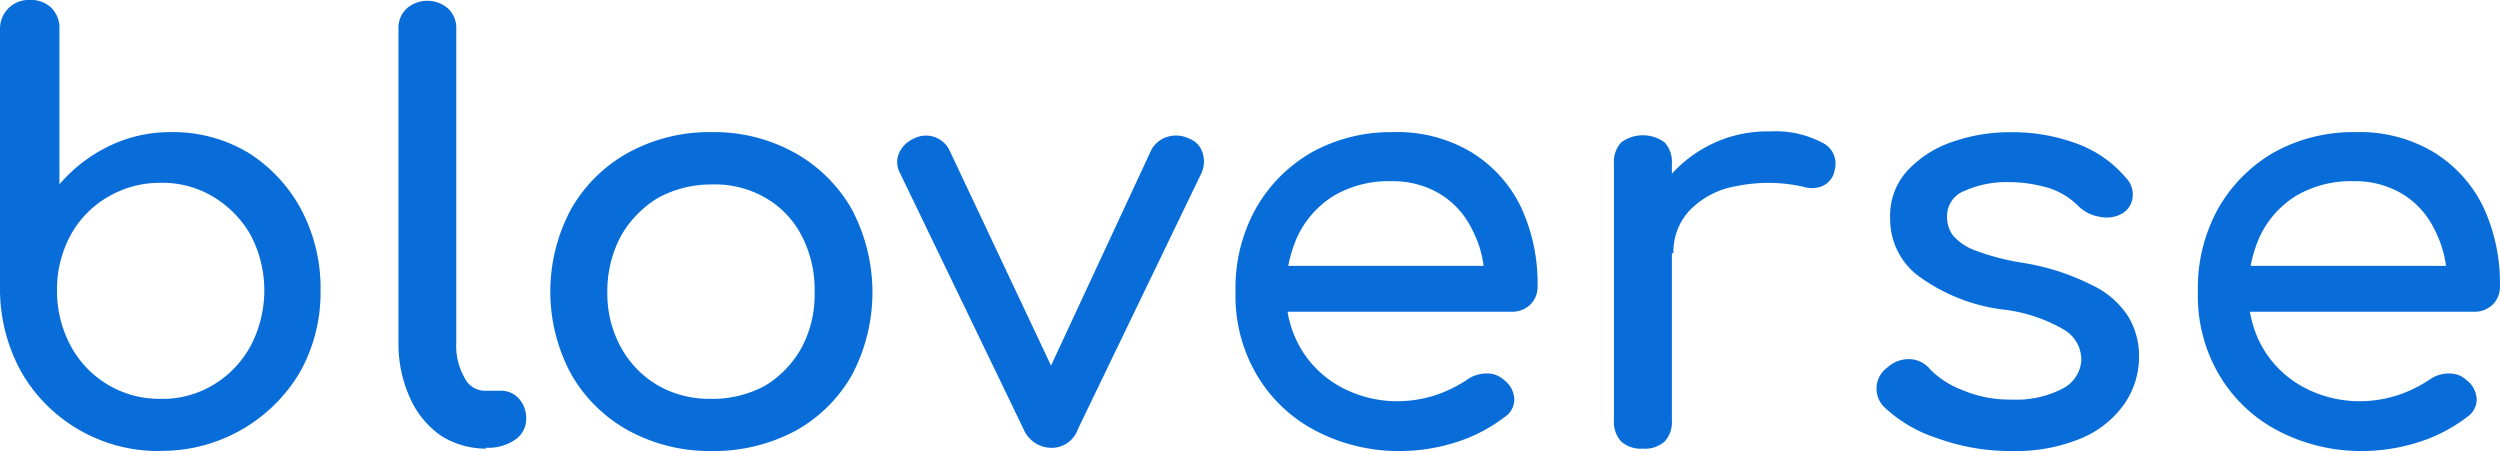 <svg xmlns="http://www.w3.org/2000/svg" width="86.313" height="15.571" viewBox="0 0 86.313 15.571">
  <g id="Logo_-_bloverse_text" data-name="Logo - bloverse text" transform="translate(0 0)">
    <path id="b" d="M144.347,240.371a5.454,5.454,0,0,1-2.829-.738,5.4,5.4,0,0,1-1.969-1.967,5.914,5.914,0,0,1-.749-2.814v-9.042a1,1,0,0,1,.305-.738.991.991,0,0,1,.721-.273,1.013,1.013,0,0,1,.749.273.98.98,0,0,1,.277.738v5.354a5.291,5.291,0,0,1,1.692-1.311,4.863,4.863,0,0,1,2.191-.492,5.067,5.067,0,0,1,2.635.71,5.241,5.241,0,0,1,1.831,1.967,5.79,5.79,0,0,1,.666,2.814,5.6,5.6,0,0,1-.721,2.814,5.539,5.539,0,0,1-4.8,2.7Zm0-1.8a3.393,3.393,0,0,0,1.831-.492,3.513,3.513,0,0,0,1.276-1.339,4.114,4.114,0,0,0,0-3.825,3.641,3.641,0,0,0-1.276-1.311,3.393,3.393,0,0,0-1.831-.492,3.532,3.532,0,0,0-1.831.492,3.429,3.429,0,0,0-1.276,1.311,3.914,3.914,0,0,0-.471,1.912,3.991,3.991,0,0,0,.471,1.912,3.466,3.466,0,0,0,3.106,1.83Z" transform="translate(-138.8 -224.8)" fill="#096dd9"/>
    <path id="l" d="M191.423,240.362a2.891,2.891,0,0,1-1.581-.464,3.144,3.144,0,0,1-1.054-1.311,4.492,4.492,0,0,1-.388-1.885V225.883a.919.919,0,0,1,.277-.71,1.088,1.088,0,0,1,1.442,0,.919.919,0,0,1,.277.71V236.7a2.213,2.213,0,0,0,.277,1.2.79.79,0,0,0,.721.464h.5a.828.828,0,0,1,.666.273,1.012,1.012,0,0,1,.25.71.855.855,0,0,1-.388.71,1.6,1.6,0,0,1-1,.273h0Z" transform="translate(-174.643 -224.873)" fill="#096dd9"/>
    <path id="o" d="M212.875,252.509a5.851,5.851,0,0,1-2.884-.71,5.128,5.128,0,0,1-1.969-1.94,6.011,6.011,0,0,1,0-5.71,5.127,5.127,0,0,1,1.969-1.94,5.85,5.85,0,0,1,2.884-.71,5.743,5.743,0,0,1,2.857.71,5.127,5.127,0,0,1,1.969,1.94,6.116,6.116,0,0,1,.028,5.71,5.056,5.056,0,0,1-1.941,1.94A5.959,5.959,0,0,1,212.875,252.509Zm0-1.8a3.82,3.82,0,0,0,1.858-.464,3.567,3.567,0,0,0,1.248-1.311,3.9,3.9,0,0,0,.444-1.912,4.01,4.01,0,0,0-.444-1.94,3.194,3.194,0,0,0-1.248-1.311,3.476,3.476,0,0,0-1.858-.464,3.82,3.82,0,0,0-1.858.464,3.641,3.641,0,0,0-1.276,1.311,4.021,4.021,0,0,0-.471,1.94,3.838,3.838,0,0,0,.471,1.912,3.43,3.43,0,0,0,1.276,1.311A3.542,3.542,0,0,0,212.875,250.706Z" transform="translate(-188.301 -236.938)" fill="#096dd9"/>
    <path id="v" d="M255.815,252.709a1.057,1.057,0,0,1-.971-.656l-4.271-8.851a.776.776,0,0,1-.028-.656.968.968,0,0,1,.527-.519.9.9,0,0,1,1.22.41l3.994,8.469h-.971l3.938-8.469a.936.936,0,0,1,.555-.464,1.021,1.021,0,0,1,.749.055.755.755,0,0,1,.471.492.972.972,0,0,1-.028.683l-4.271,8.851A.961.961,0,0,1,255.815,252.709Z" transform="translate(-219.51 -237.247)" fill="#096dd9"/>
    <path id="e" d="M298.314,252.509a6.178,6.178,0,0,1-2.968-.71,5.089,5.089,0,0,1-2.025-1.94,5.359,5.359,0,0,1-.721-2.841,5.646,5.646,0,0,1,.693-2.868,5.18,5.18,0,0,1,1.914-1.94,5.637,5.637,0,0,1,2.829-.71,4.977,4.977,0,0,1,2.69.683,4.544,4.544,0,0,1,1.72,1.885,6.224,6.224,0,0,1,.582,2.759.858.858,0,0,1-.25.628.907.907,0,0,1-.666.246h-8.126v-1.584h8.043l-.832.546a3.735,3.735,0,0,0-.416-1.776,2.933,2.933,0,0,0-1.082-1.229,3.161,3.161,0,0,0-1.72-.464,3.754,3.754,0,0,0-1.969.492,3.325,3.325,0,0,0-1.248,1.366,4.464,4.464,0,0,0-.416,1.967,3.747,3.747,0,0,0,.5,1.94,3.6,3.6,0,0,0,1.387,1.339,4.107,4.107,0,0,0,2.025.492,4.318,4.318,0,0,0,1.276-.219,4.675,4.675,0,0,0,1.054-.519,1.14,1.14,0,0,1,.666-.219.842.842,0,0,1,.61.219.884.884,0,0,1,.361.656.728.728,0,0,1-.333.628,5.443,5.443,0,0,1-1.692.874A6.329,6.329,0,0,1,298.314,252.509Z" transform="translate(-249.943 -236.938)" fill="#096dd9"/>
    <path id="r" d="M340.7,252.355a1.027,1.027,0,0,1-.749-.246.993.993,0,0,1-.25-.738V242.52a.992.992,0,0,1,.25-.738,1.263,1.263,0,0,1,1.5,0,.992.992,0,0,1,.25.738v8.851a.992.992,0,0,1-.25.738A1.027,1.027,0,0,1,340.7,252.355Zm-.028-6.775a3.971,3.971,0,0,1,.582-2.131,4.446,4.446,0,0,1,1.609-1.5,4.378,4.378,0,0,1,2.219-.546,3.455,3.455,0,0,1,1.8.382.8.8,0,0,1,.444.929.73.73,0,0,1-.61.628.94.94,0,0,1-.471-.027,5.467,5.467,0,0,0-2.3-.027,2.906,2.906,0,0,0-1.609.82,2.088,2.088,0,0,0-.582,1.5h-1.082Z" transform="translate(-283.979 -236.865)" fill="#096dd9"/>
    <path id="s" d="M377.1,252.509a7.351,7.351,0,0,1-2.607-.437,4.812,4.812,0,0,1-1.858-1.093.9.9,0,0,1,.139-1.366,1.072,1.072,0,0,1,.8-.273.951.951,0,0,1,.666.355,3.063,3.063,0,0,0,1.109.71,4.147,4.147,0,0,0,1.692.328,3.482,3.482,0,0,0,1.775-.382,1.179,1.179,0,0,0,.638-.983,1.208,1.208,0,0,0-.582-1.038,5.4,5.4,0,0,0-2.163-.71,6.254,6.254,0,0,1-2.94-1.2,2.457,2.457,0,0,1-.915-1.94,2.3,2.3,0,0,1,.61-1.666,3.768,3.768,0,0,1,1.553-.983,5.954,5.954,0,0,1,1.969-.328,6.356,6.356,0,0,1,2.357.41,4,4,0,0,1,1.636,1.147.825.825,0,0,1,.25.656.74.74,0,0,1-.333.574,1.058,1.058,0,0,1-.777.137,1.37,1.37,0,0,1-.749-.355,2.51,2.51,0,0,0-1.082-.656,4.926,4.926,0,0,0-1.359-.191,3.56,3.56,0,0,0-1.5.3.923.923,0,0,0-.61.874,1.077,1.077,0,0,0,.194.656,1.853,1.853,0,0,0,.749.519,8.2,8.2,0,0,0,1.664.437,8.093,8.093,0,0,1,2.385.765,3.036,3.036,0,0,1,1.248,1.065,2.634,2.634,0,0,1,.388,1.393,2.86,2.86,0,0,1-.5,1.639,3.44,3.44,0,0,1-1.442,1.175A5.832,5.832,0,0,1,377.1,252.509Z" transform="translate(-307.596 -236.938)" fill="#096dd9"/>
    <path id="e-2" data-name="e" d="M418.113,252.509a6.178,6.178,0,0,1-2.968-.71,5.089,5.089,0,0,1-2.025-1.94,5.359,5.359,0,0,1-.721-2.841,5.646,5.646,0,0,1,.693-2.868,5.18,5.18,0,0,1,1.914-1.94,5.637,5.637,0,0,1,2.829-.71,4.977,4.977,0,0,1,2.69.683,4.545,4.545,0,0,1,1.72,1.885,6.224,6.224,0,0,1,.582,2.759.859.859,0,0,1-.25.628.907.907,0,0,1-.666.246h-8.126v-1.584h8.043l-.832.546a3.735,3.735,0,0,0-.416-1.776,2.932,2.932,0,0,0-1.082-1.229,3.161,3.161,0,0,0-1.72-.464,3.754,3.754,0,0,0-1.969.492,3.325,3.325,0,0,0-1.248,1.366,4.464,4.464,0,0,0-.416,1.967,3.747,3.747,0,0,0,.5,1.94,3.6,3.6,0,0,0,1.387,1.339,4.108,4.108,0,0,0,2.025.492,4.318,4.318,0,0,0,1.276-.219,4.675,4.675,0,0,0,1.054-.519,1.14,1.14,0,0,1,.666-.219.842.842,0,0,1,.61.219.884.884,0,0,1,.361.656.727.727,0,0,1-.333.628,5.443,5.443,0,0,1-1.692.874A6.473,6.473,0,0,1,418.113,252.509Z" transform="translate(-336.516 -236.938)" fill="#096dd9"/>
  </g>
</svg>
